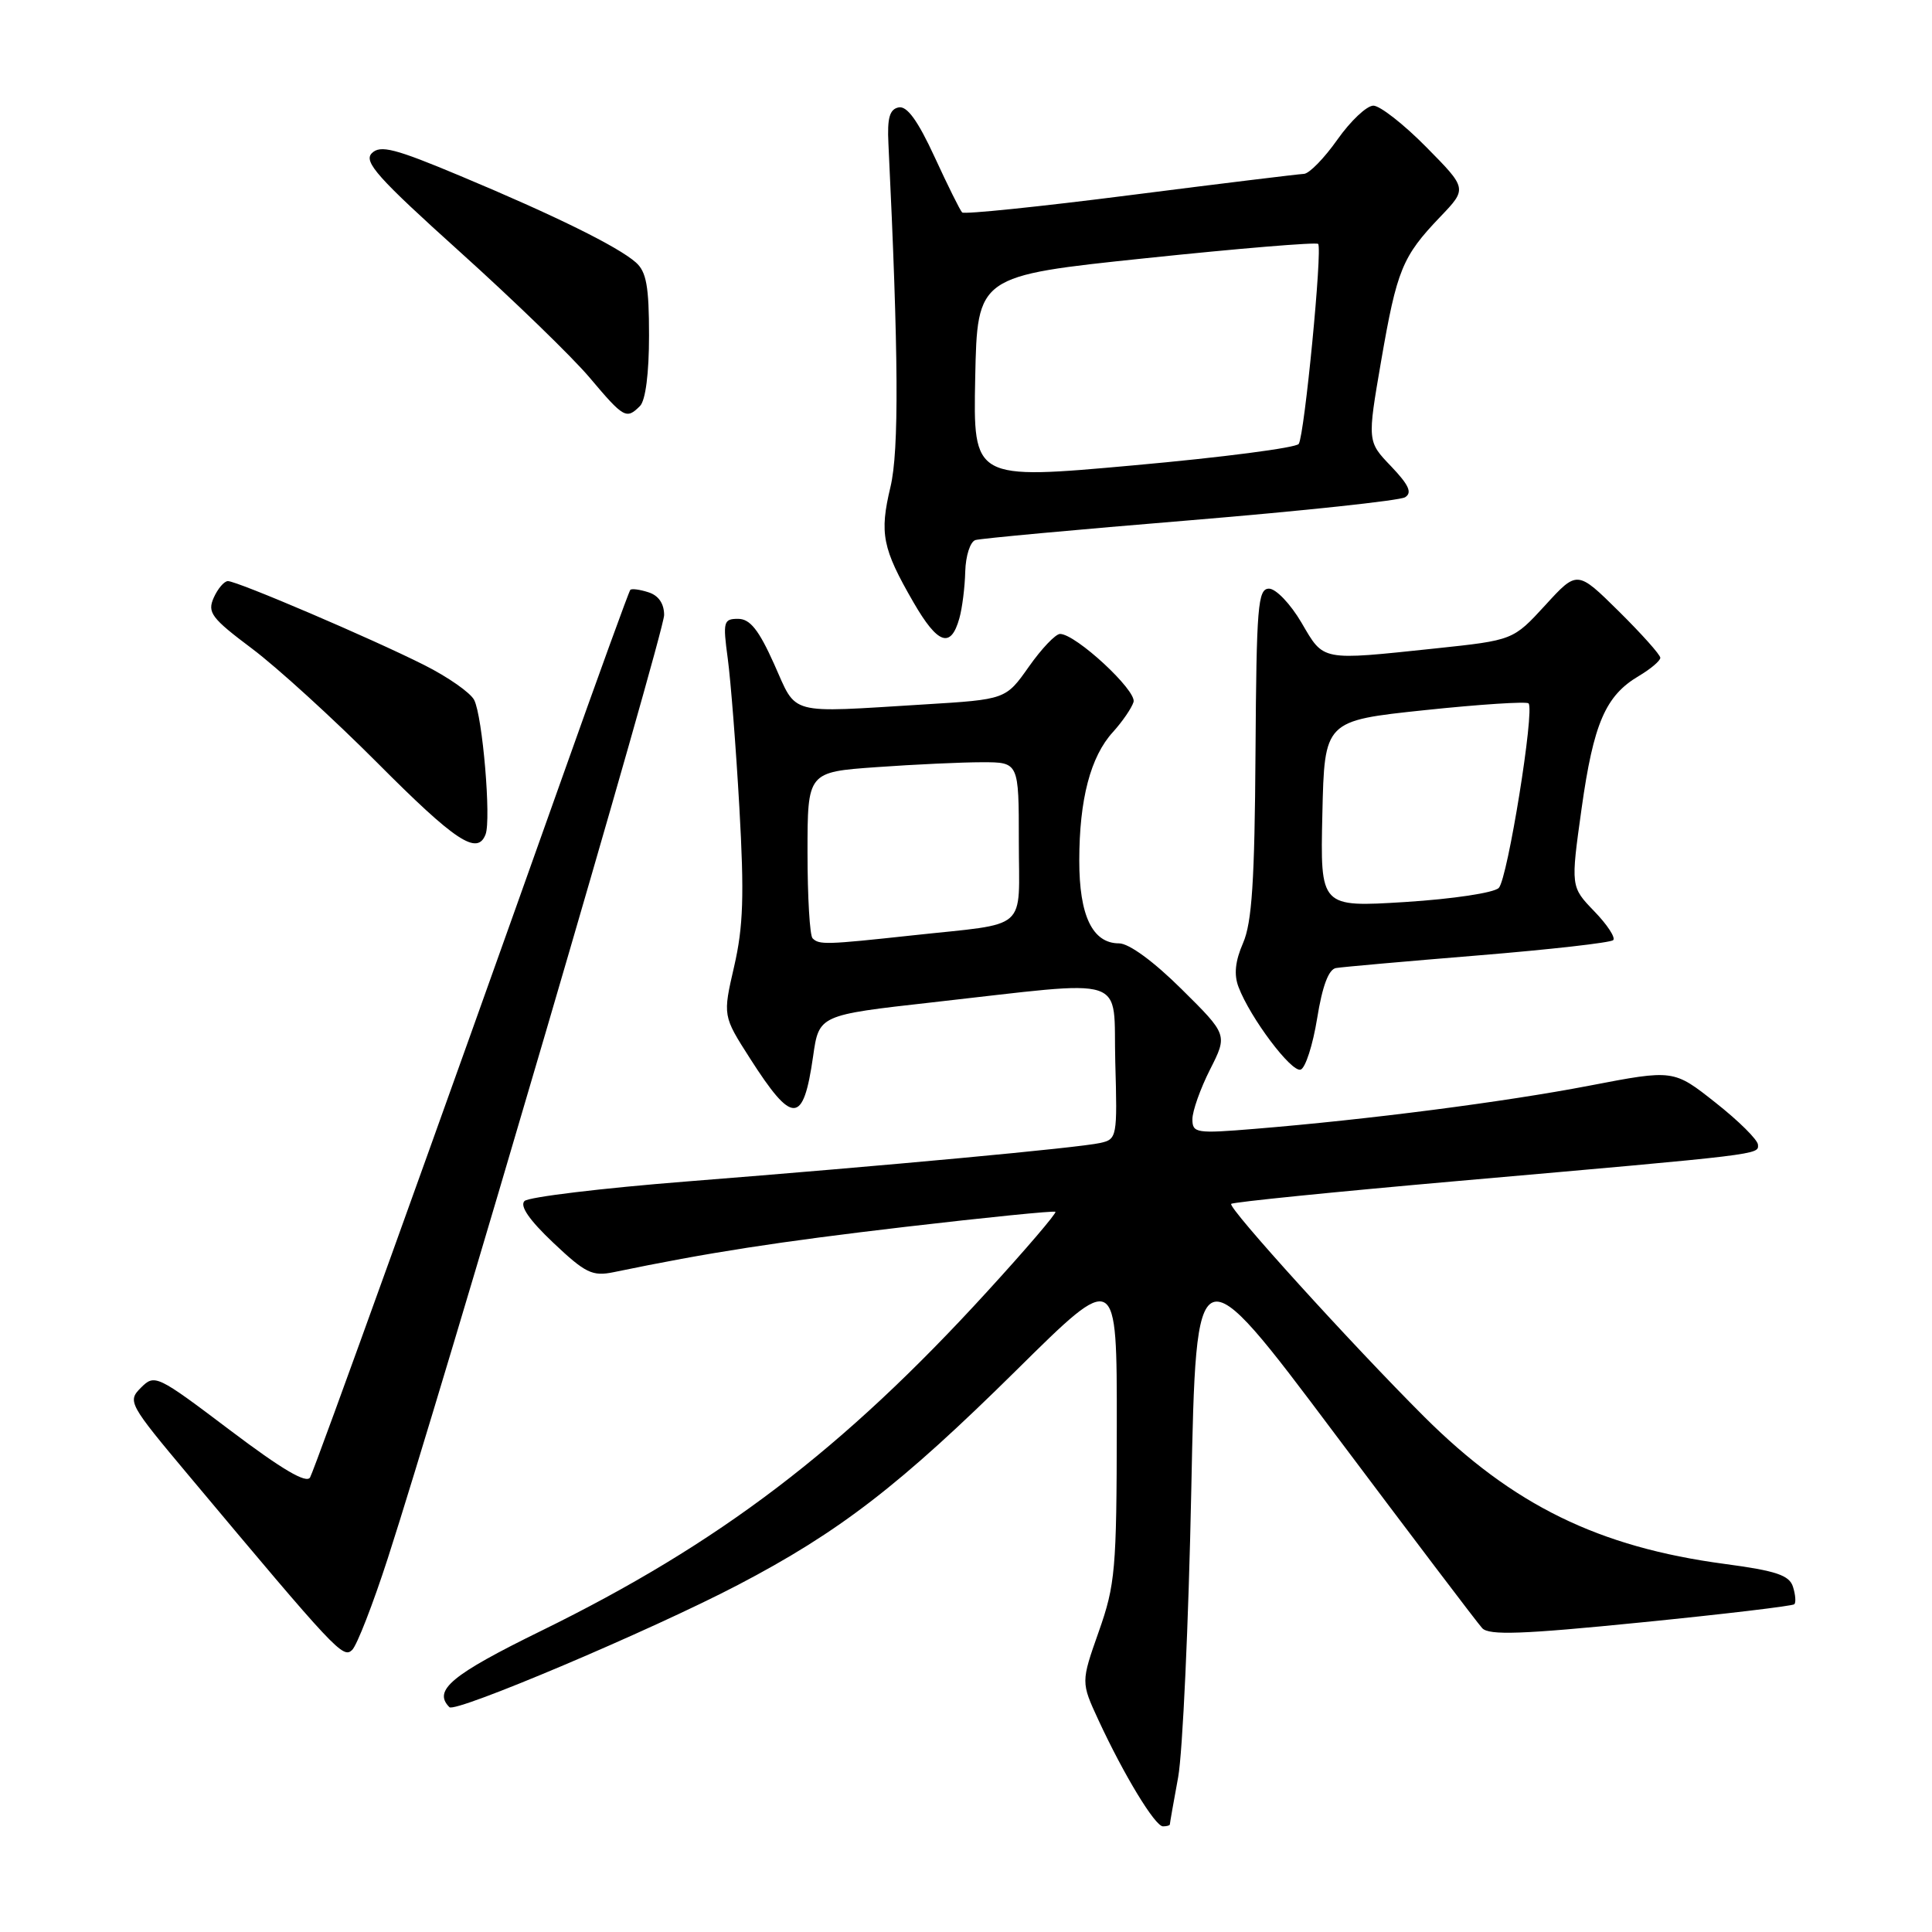 <?xml version="1.0" encoding="UTF-8" standalone="no"?>
<!DOCTYPE svg PUBLIC "-//W3C//DTD SVG 1.1//EN" "http://www.w3.org/Graphics/SVG/1.1/DTD/svg11.dtd" >
<svg xmlns="http://www.w3.org/2000/svg" xmlns:xlink="http://www.w3.org/1999/xlink" version="1.1" viewBox="0 0 256 256">
 <g >
 <path fill="currentColor"
d=" M 155.01 241.75 C 155.01 241.61 155.50 238.80 156.11 235.50 C 156.71 232.20 157.49 215.10 157.85 197.50 C 158.50 165.50 158.50 165.50 176.88 190.00 C 186.99 203.47 195.77 215.06 196.40 215.74 C 197.30 216.71 201.68 216.56 217.44 214.98 C 228.39 213.89 237.53 212.80 237.76 212.57 C 237.99 212.34 237.91 211.30 237.58 210.26 C 237.10 208.73 235.36 208.14 228.54 207.23 C 211.82 205.00 200.47 199.44 188.73 187.74 C 179.12 178.15 162.66 160.01 163.14 159.52 C 163.38 159.28 176.83 157.93 193.04 156.50 C 233.67 152.93 233.01 153.01 232.94 151.68 C 232.91 151.03 230.38 148.52 227.32 146.11 C 221.76 141.71 221.76 141.71 210.63 143.85 C 199.35 146.02 181.27 148.35 166.25 149.58 C 158.49 150.22 158.00 150.14 158.00 148.30 C 158.00 147.22 159.05 144.26 160.33 141.73 C 162.67 137.11 162.67 137.11 156.56 131.06 C 152.86 127.39 149.59 125.00 148.28 125.00 C 144.76 125.00 143.00 121.33 143.01 114.03 C 143.01 105.92 144.50 100.25 147.47 97.00 C 148.72 95.62 149.95 93.83 150.20 93.02 C 150.66 91.52 142.54 84.00 140.46 84.00 C 139.87 84.00 138.01 85.95 136.33 88.34 C 133.27 92.68 133.27 92.68 122.48 93.34 C 104.14 94.46 105.66 94.87 102.58 88.00 C 100.54 83.45 99.38 82.00 97.80 82.00 C 95.87 82.00 95.77 82.37 96.43 87.25 C 96.82 90.14 97.52 99.03 97.97 107.00 C 98.63 118.64 98.49 122.79 97.28 128.05 C 95.77 134.60 95.77 134.60 99.37 140.23 C 105.03 149.08 106.44 149.04 107.74 139.97 C 108.52 134.50 108.52 134.50 123.51 132.82 C 150.11 129.85 147.46 128.99 147.78 140.75 C 148.06 150.66 148.01 150.96 145.78 151.45 C 142.90 152.09 117.60 154.45 91.00 156.55 C 79.72 157.44 70.05 158.61 69.50 159.14 C 68.84 159.79 70.14 161.67 73.31 164.67 C 77.57 168.70 78.49 169.15 81.31 168.57 C 93.96 165.95 102.96 164.56 120.00 162.56 C 130.72 161.31 139.66 160.41 139.85 160.57 C 140.04 160.73 135.96 165.51 130.77 171.18 C 111.68 192.08 95.30 204.53 71.74 216.08 C 59.82 221.92 57.33 223.99 59.55 226.21 C 60.34 227.01 86.35 215.99 97.77 210.02 C 111.24 202.98 119.28 196.78 134.75 181.49 C 148.00 168.39 148.00 168.39 147.98 188.95 C 147.96 207.97 147.78 210.00 145.59 216.20 C 143.23 222.90 143.23 222.90 145.55 227.92 C 148.93 235.21 153.05 242.00 154.10 242.00 C 154.59 242.00 155.00 241.89 155.01 241.75 Z  M 51.38 206.50 C 58.47 184.60 88.00 83.81 88.00 81.50 C 88.00 79.98 87.26 78.90 85.92 78.48 C 84.78 78.11 83.70 77.97 83.52 78.16 C 83.34 78.35 79.28 89.53 74.50 103.00 C 58.07 149.25 41.77 194.50 41.09 195.76 C 40.62 196.63 37.38 194.72 30.48 189.51 C 20.79 182.19 20.50 182.05 18.68 183.87 C 16.87 185.69 17.02 185.98 25.16 195.69 C 44.50 218.78 45.45 219.80 46.66 218.63 C 47.30 218.01 49.42 212.55 51.38 206.50 Z  M 174.53 134.93 C 175.22 130.65 176.05 128.43 177.03 128.27 C 177.84 128.13 186.30 127.38 195.83 126.60 C 205.36 125.82 213.43 124.91 213.76 124.57 C 214.09 124.24 212.96 122.51 211.24 120.74 C 208.12 117.50 208.12 117.50 209.57 107.13 C 211.15 95.85 212.74 92.18 217.14 89.58 C 218.71 88.65 220.00 87.56 220.00 87.16 C 220.00 86.76 217.52 83.99 214.50 81.00 C 208.99 75.56 208.99 75.56 204.75 80.20 C 200.50 84.83 200.50 84.83 190.21 85.92 C 174.90 87.53 175.46 87.64 172.45 82.50 C 171.00 80.03 169.07 78.00 168.15 78.00 C 166.67 78.01 166.49 80.25 166.36 99.75 C 166.25 116.69 165.89 122.26 164.71 124.96 C 163.67 127.35 163.48 129.14 164.11 130.78 C 165.66 134.87 171.12 142.13 172.34 141.73 C 172.98 141.52 173.96 138.46 174.53 134.93 Z  M 64.34 110.56 C 65.10 108.58 63.94 94.91 62.83 92.75 C 62.33 91.78 59.35 89.70 56.21 88.12 C 49.24 84.61 31.44 77.00 30.20 77.00 C 29.71 77.00 28.86 77.99 28.32 79.20 C 27.45 81.16 28.00 81.90 33.40 85.95 C 36.73 88.45 44.19 95.25 49.98 101.06 C 60.35 111.48 63.25 113.40 64.34 110.56 Z  M 127.12 81.93 C 127.50 80.59 127.85 77.80 127.90 75.72 C 127.96 73.64 128.56 71.77 129.25 71.56 C 129.94 71.35 142.73 70.17 157.69 68.94 C 172.64 67.70 185.46 66.33 186.18 65.89 C 187.15 65.29 186.69 64.27 184.33 61.79 C 181.17 58.50 181.17 58.50 183.01 47.82 C 185.10 35.73 185.81 33.99 190.83 28.74 C 194.42 24.99 194.42 24.99 188.99 19.49 C 186.01 16.47 182.85 14.00 181.98 14.00 C 181.10 14.00 178.96 16.02 177.21 18.50 C 175.47 20.97 173.47 23.02 172.77 23.04 C 172.07 23.07 161.71 24.33 149.73 25.86 C 137.76 27.39 127.75 28.42 127.49 28.15 C 127.22 27.89 125.58 24.58 123.84 20.80 C 121.62 15.99 120.19 14.01 119.08 14.23 C 117.88 14.47 117.55 15.62 117.72 19.02 C 119.07 46.97 119.14 59.74 117.99 64.53 C 116.52 70.69 116.91 72.66 121.04 79.81 C 124.26 85.38 125.99 85.98 127.12 81.93 Z  M 84.80 53.80 C 85.54 53.06 86.00 49.46 86.00 44.45 C 86.00 37.95 85.65 36.00 84.25 34.77 C 81.87 32.67 73.56 28.57 61.06 23.34 C 52.31 19.67 50.39 19.18 49.27 20.30 C 48.14 21.43 50.05 23.56 60.95 33.38 C 68.11 39.83 75.85 47.33 78.14 50.05 C 82.66 55.41 83.00 55.60 84.80 53.80 Z  M 107.67 124.33 C 107.30 123.97 107.00 118.86 107.00 112.98 C 107.00 102.30 107.00 102.30 116.15 101.65 C 121.19 101.29 127.49 101.00 130.15 101.00 C 135.00 101.00 135.00 101.00 135.00 111.48 C 135.00 123.61 136.55 122.24 120.83 123.95 C 109.46 125.18 108.54 125.21 107.67 124.33 Z  M 175.22 107.86 C 175.50 95.50 175.50 95.50 188.77 94.10 C 196.07 93.33 202.26 92.93 202.54 93.20 C 203.38 94.04 199.77 116.42 198.60 117.65 C 197.99 118.30 192.51 119.12 186.22 119.52 C 174.94 120.22 174.94 120.22 175.22 107.86 Z  M 129.22 50.06 C 129.50 36.55 129.50 36.55 151.85 34.21 C 164.14 32.92 174.40 32.07 174.66 32.32 C 175.25 32.92 172.86 57.61 172.09 58.82 C 171.77 59.33 161.93 60.61 150.22 61.66 C 128.95 63.58 128.95 63.58 129.22 50.06 Z "/>
</g>
</svg>